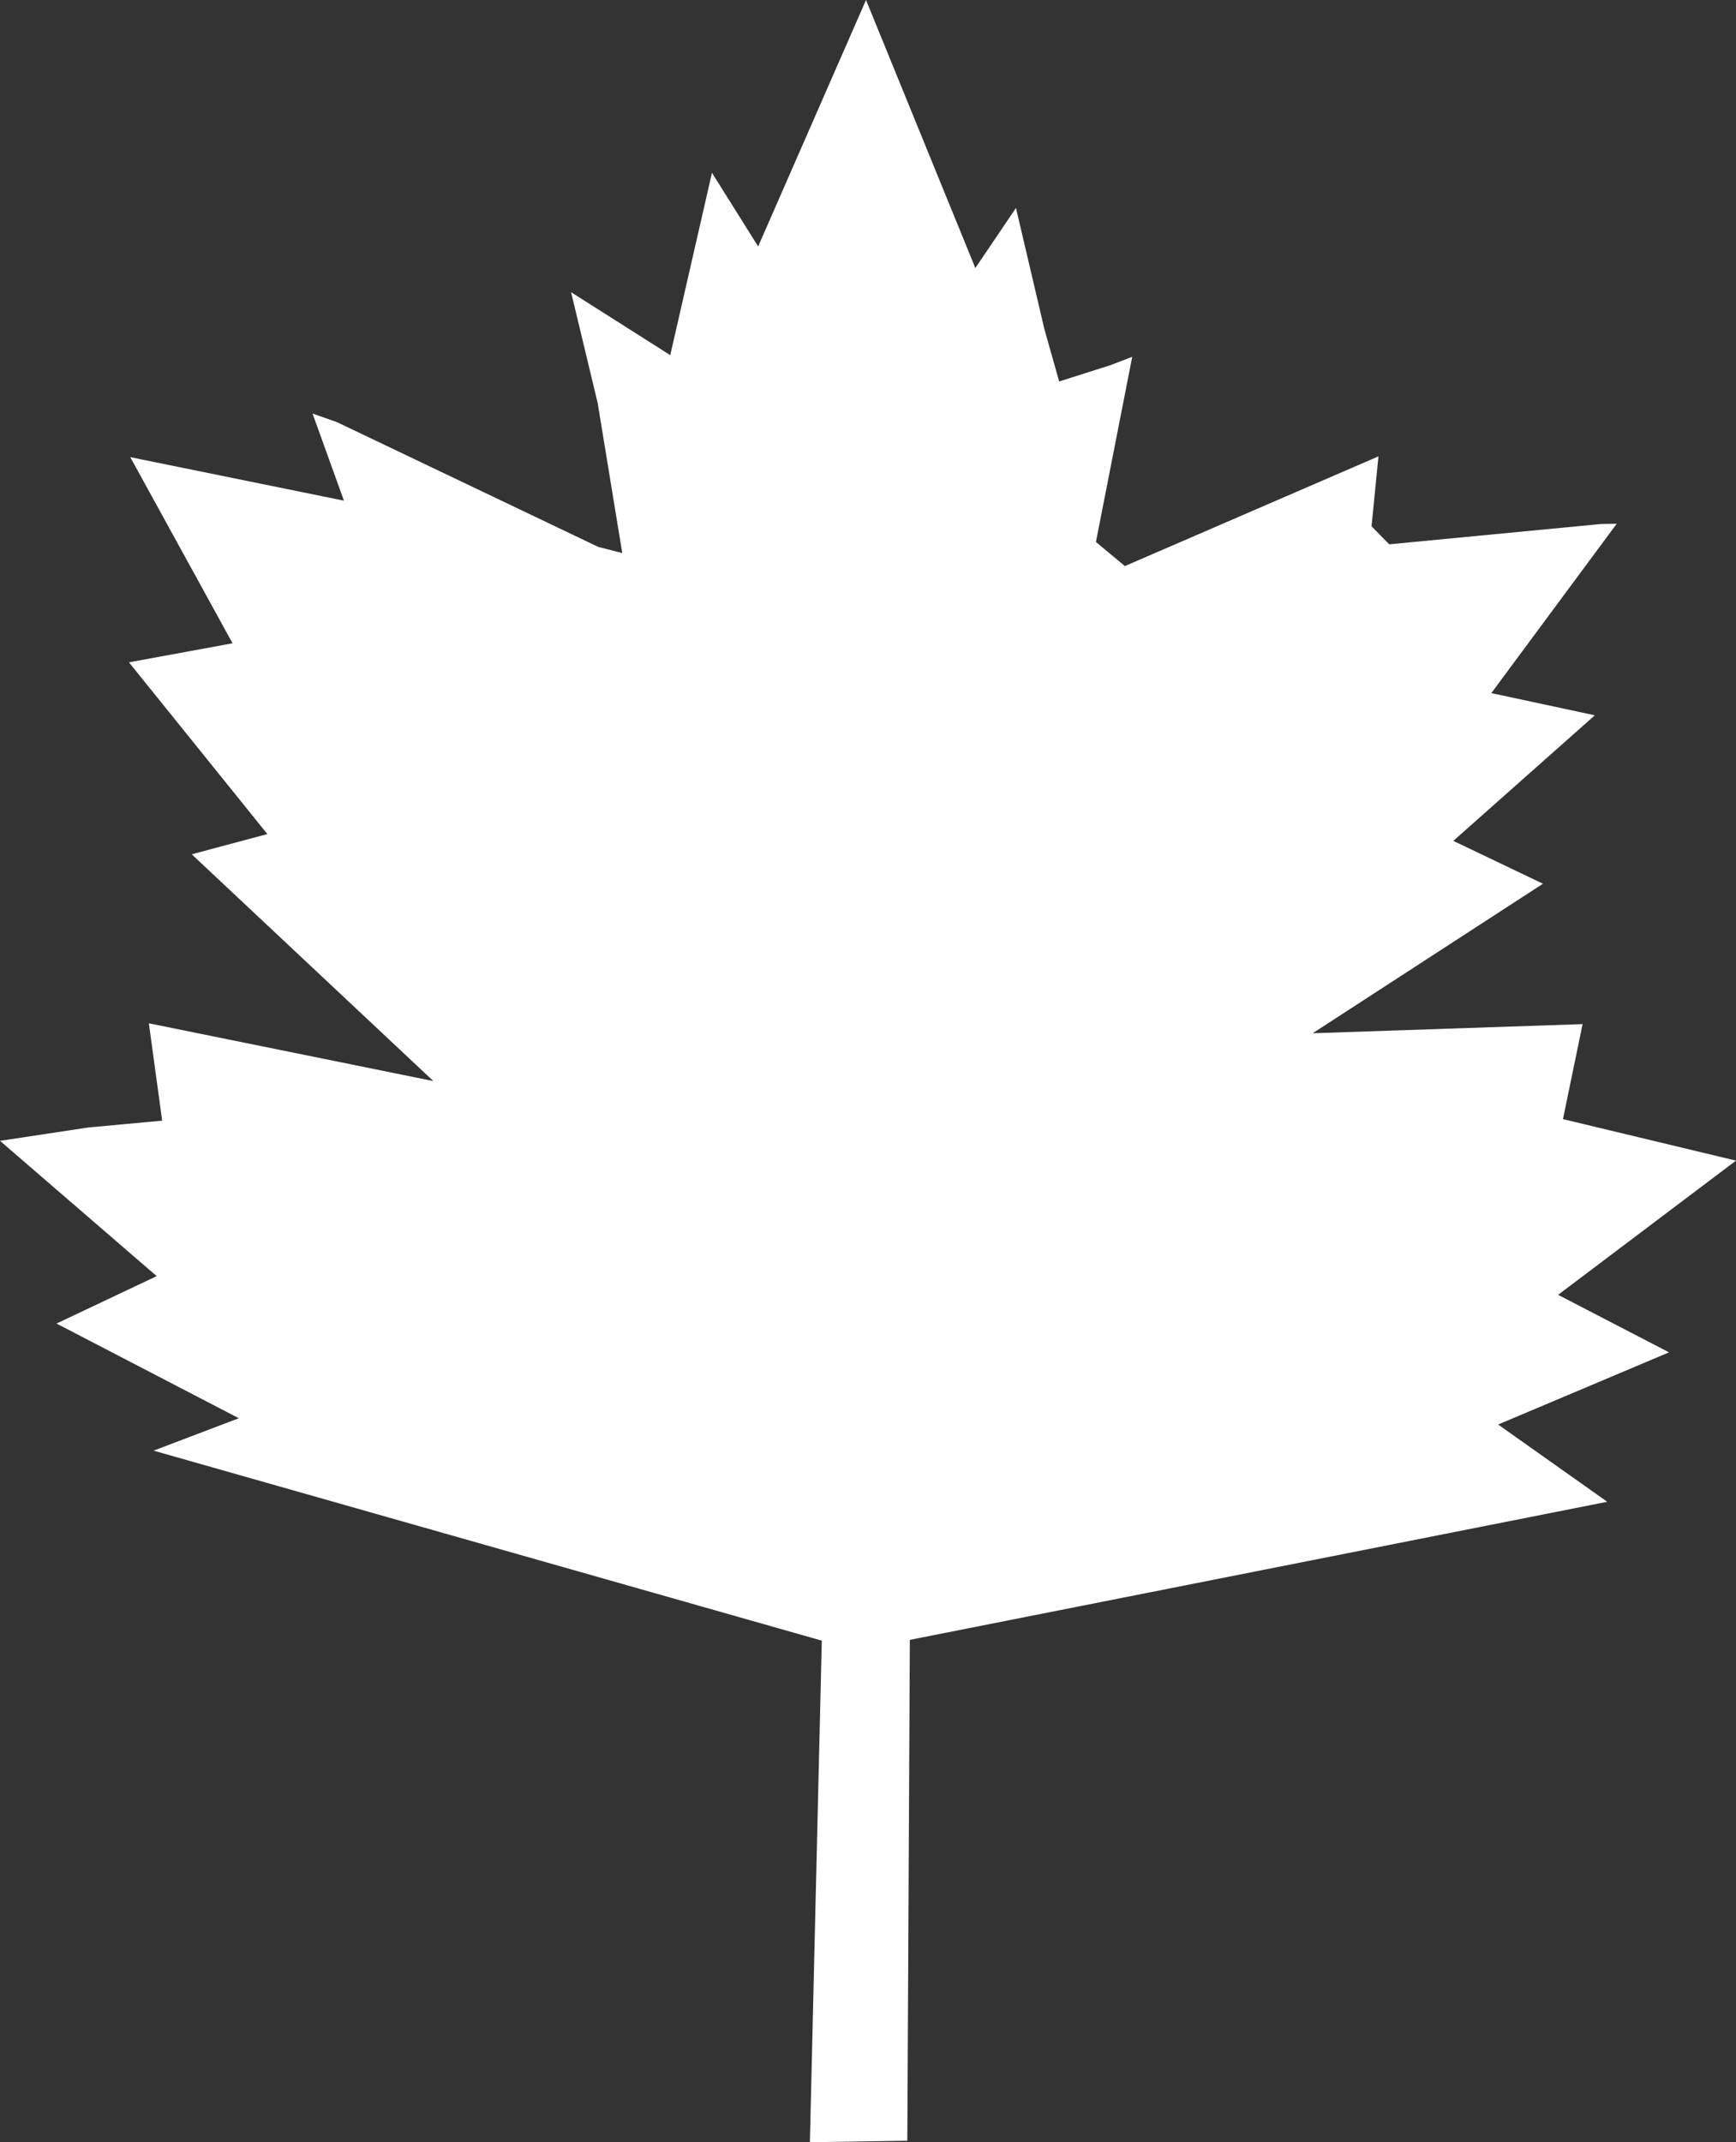 <?xml version="1.0" encoding="utf-8"?>
<!-- Generator: Adobe Illustrator 24.2.3, SVG Export Plug-In . SVG Version: 6.00 Build 0)  -->
<svg version="1.1" xmlns="http://www.w3.org/2000/svg" xmlns:xlink="http://www.w3.org/1999/xlink" x="0px" y="0px"
	 viewBox="0 0 283.194 349.387" enable-background="new 0 0 283.194 349.387" xml:space="preserve">
<rect x="0" y="0" width="283.194" height="349.387" fill="#333333" stroke="none"/>
<g id="leaf_x5F_maple_x5F_white">
	<g>
		<g id="lehti_x5F_7_2_">
			<path fill="#FFFFFF" d="M254.173,211.179l29.022-21.887l-28.228-6.769l3.201-15.496l-44.028,1.489l37.561-24.384l-14.621-6.99
				l23.084-20.48l-16.882-3.621l20.456-27.624l-2.585,0.046l-34.525,3.311l-2.885-2.938l1.124-11.406l-41.363,17.891l-4.724-3.927
				l5.921-30.202l-3.507,1.35l-8.411,2.674l-2.417-8.562l-4.633-19.737l-6.626,9.799L141.273,0l-17.597,40.195l-7.533-12.015
				l-6.804,29.742L93.163,47.658l4.334,18.064l4.013,24.482l-3.91-1.005l-42.654-20.36l-3.962-1.39l5.123,14.206L21.252,74.56
				l16.685,30.357l-16.899,3.104l22.577,28.014l-12.339,3.294l39.418,36.989l-46.412-9.423l2.174,15.879l-12.032,1.109L0,186.064
				l25.561,22.065l-16.34,7.733l29.737,15.444l-13.902,5.287l109.003,30.987l-1.944,81.805l15.896-0.244l0.412-81.688
				l113.768-22.521l-17.804-12.6l27.884-11.771L254.173,211.179L254.173,211.179z"/>
		</g>
		<g id="Layer_1_52_">
		</g>
	</g>
</g>
<g id="Layer_1">
</g>
</svg>
